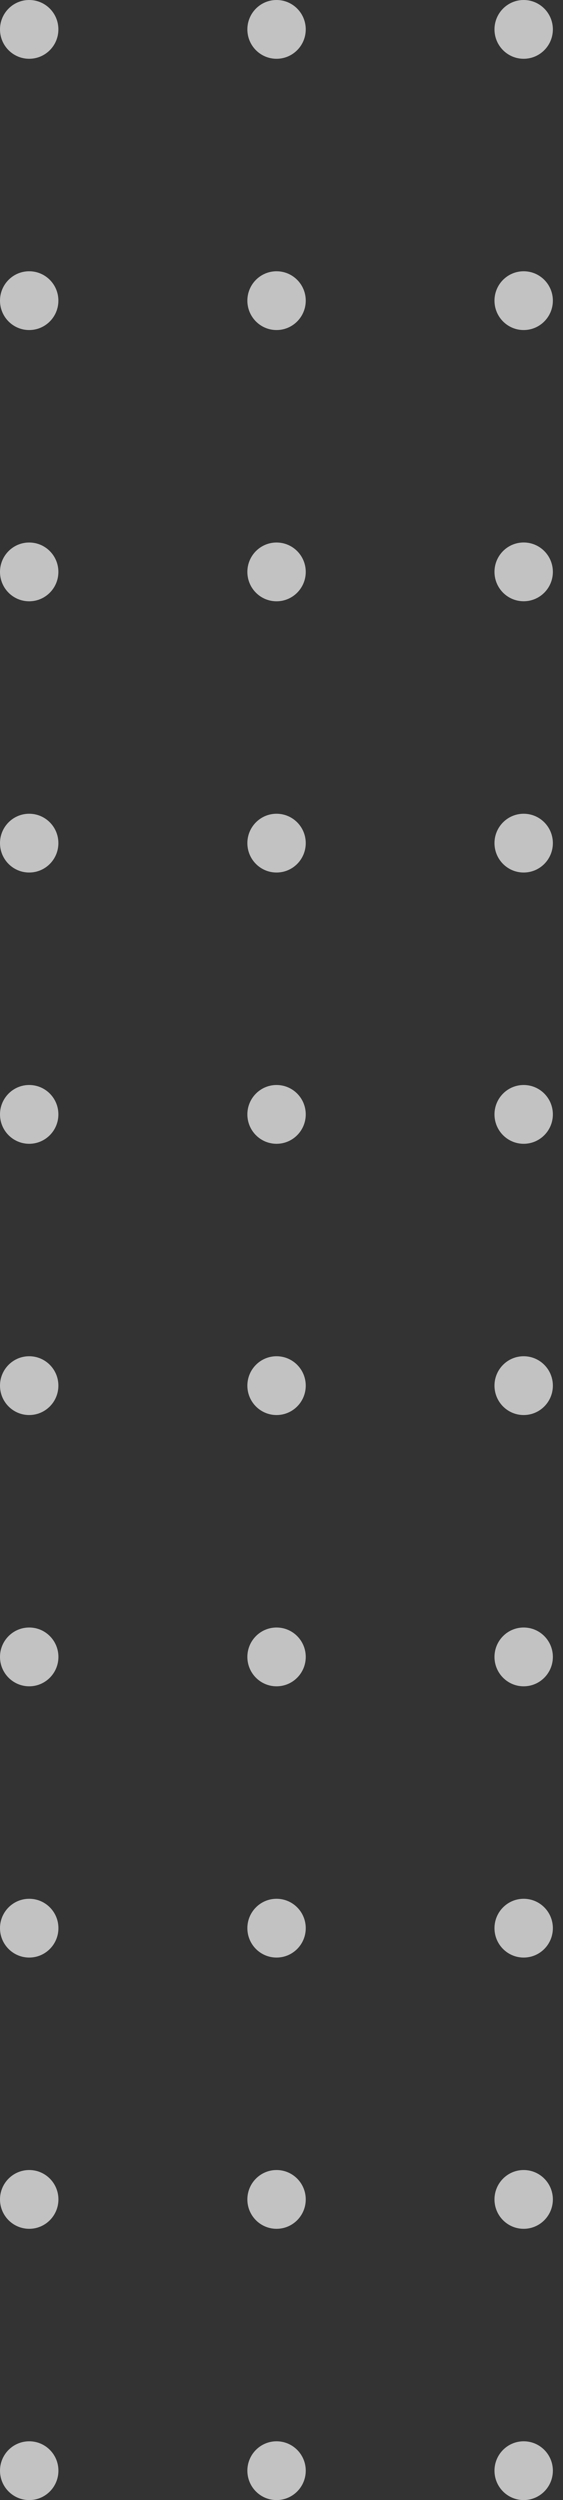 <svg width="30" height="133" viewBox="0 0 30 133" fill="none" xmlns="http://www.w3.org/2000/svg">
<rect x="0" y="0" width="30" height="133" fill="#333333" stroke="none"/>
<path opacity="0.7" d="M27.904 89.709C27.045 89.709 26.349 89.009 26.349 88.145C26.349 87.282 27.045 86.581 27.904 86.581C28.764 86.581 29.46 87.28 29.46 88.145C29.46 89.009 28.764 89.709 27.904 89.709Z" fill="white"/>
<path opacity="0.7" d="M27.904 104.139C27.045 104.139 26.349 103.44 26.349 102.575C26.349 101.713 27.045 101.012 27.904 101.012C28.764 101.012 29.46 101.711 29.46 102.575C29.46 103.44 28.764 104.139 27.904 104.139Z" fill="white"/>
<path opacity="0.7" d="M27.904 118.569C27.045 118.569 26.349 117.87 26.349 117.006C26.349 116.143 27.045 115.442 27.904 115.442C28.764 115.442 29.46 116.141 29.46 117.006C29.46 117.87 28.764 118.569 27.904 118.569Z" fill="white"/>
<path opacity="0.7" d="M27.904 133C27.045 133 26.349 132.301 26.349 131.436C26.349 130.574 27.045 129.873 27.904 129.873C28.764 129.873 29.46 130.572 29.46 131.436C29.46 132.301 28.764 133 27.904 133Z" fill="white"/>
<path opacity="0.7" d="M27.904 46.417C27.045 46.417 26.349 45.718 26.349 44.853C26.349 43.991 27.045 43.29 27.904 43.29C28.764 43.29 29.46 43.989 29.46 44.853C29.46 45.718 28.764 46.417 27.904 46.417Z" fill="white"/>
<path opacity="0.7" d="M27.904 60.848C27.045 60.848 26.349 60.148 26.349 59.284C26.349 58.422 27.045 57.72 27.904 57.72C28.764 57.72 29.46 58.419 29.46 59.284C29.46 60.148 28.764 60.848 27.904 60.848Z" fill="white"/>
<path opacity="0.7" d="M27.904 75.278C27.045 75.278 26.349 74.579 26.349 73.714C26.349 72.85 27.045 72.15 27.904 72.15C28.764 72.15 29.46 72.85 29.46 73.714C29.46 74.579 28.764 75.278 27.904 75.278Z" fill="white"/>
<path opacity="0.7" d="M1.557 89.709C0.698 89.709 0 89.009 0 88.145C0 87.282 0.696 86.581 1.557 86.581C2.417 86.581 3.113 87.282 3.113 88.145C3.113 89.009 2.415 89.709 1.557 89.709Z" fill="white"/>
<path opacity="0.7" d="M1.557 104.139C0.698 104.139 0 103.44 0 102.575C0 101.713 0.696 101.012 1.557 101.012C2.417 101.012 3.113 101.711 3.113 102.575C3.113 103.44 2.415 104.139 1.557 104.139Z" fill="white"/>
<path opacity="0.7" d="M1.557 118.569C0.698 118.569 0 117.87 0 117.006C0 116.143 0.696 115.442 1.557 115.442C2.417 115.442 3.113 116.141 3.113 117.006C3.113 117.87 2.415 118.569 1.557 118.569Z" fill="white"/>
<path opacity="0.7" d="M1.557 133C0.698 133 0 132.301 0 131.436C0 130.574 0.696 129.873 1.557 129.873C2.417 129.873 3.113 130.572 3.113 131.436C3.113 132.301 2.415 133 1.557 133Z" fill="white"/>
<path opacity="0.7" d="M14.735 89.709C13.877 89.709 13.181 89.009 13.181 88.145C13.181 87.282 13.877 86.581 14.735 86.581C15.596 86.581 16.292 87.28 16.292 88.145C16.292 89.009 15.596 89.709 14.735 89.709Z" fill="white"/>
<path opacity="0.7" d="M14.735 104.139C13.877 104.139 13.181 103.44 13.181 102.575C13.181 101.713 13.877 101.012 14.735 101.012C15.596 101.012 16.292 101.711 16.292 102.575C16.292 103.44 15.596 104.139 14.735 104.139Z" fill="white"/>
<path opacity="0.7" d="M14.735 118.569C13.877 118.569 13.181 117.87 13.181 117.006C13.181 116.143 13.877 115.442 14.735 115.442C15.596 115.442 16.292 116.141 16.292 117.006C16.292 117.87 15.596 118.569 14.735 118.569Z" fill="white"/>
<path opacity="0.7" d="M14.735 133C13.877 133 13.181 132.301 13.181 131.436C13.181 130.574 13.877 129.873 14.735 129.873C15.596 129.873 16.292 130.572 16.292 131.436C16.292 132.301 15.596 133 14.735 133Z" fill="white"/>
<path opacity="0.7" d="M1.554 46.417C0.696 46.417 0 45.718 0 44.853C0 43.991 0.696 43.29 1.554 43.29C2.415 43.29 3.111 43.989 3.111 44.853C3.111 45.718 2.415 46.417 1.554 46.417Z" fill="white"/>
<path opacity="0.7" d="M1.554 60.848C0.696 60.848 0 60.148 0 59.284C0 58.422 0.696 57.72 1.554 57.72C2.415 57.72 3.111 58.419 3.111 59.284C3.111 60.148 2.415 60.848 1.554 60.848Z" fill="white"/>
<path opacity="0.7" d="M1.554 75.278C0.696 75.278 0 74.579 0 73.714C0 72.85 0.696 72.15 1.554 72.15C2.415 72.15 3.111 72.85 3.111 73.714C3.111 74.579 2.415 75.278 1.554 75.278Z" fill="white"/>
<path opacity="0.7" d="M14.735 46.417C13.877 46.417 13.181 45.718 13.181 44.853C13.181 43.991 13.877 43.29 14.735 43.29C15.596 43.29 16.292 43.989 16.292 44.853C16.292 45.718 15.596 46.417 14.735 46.417Z" fill="white"/>
<path opacity="0.7" d="M14.735 60.848C13.877 60.848 13.181 60.148 13.181 59.284C13.181 58.422 13.877 57.72 14.735 57.72C15.596 57.72 16.292 58.419 16.292 59.284C16.292 60.148 15.596 60.848 14.735 60.848Z" fill="white"/>
<path opacity="0.7" d="M14.735 75.278C13.877 75.278 13.181 74.579 13.181 73.714C13.181 72.85 13.877 72.15 14.735 72.15C15.596 72.15 16.292 72.85 16.292 73.714C16.292 74.579 15.596 75.278 14.735 75.278Z" fill="white"/>
<path opacity="0.7" d="M27.904 3.127C27.045 3.127 26.349 2.428 26.349 1.564C26.349 0.701 27.045 0 27.904 0C28.764 0 29.46 0.699 29.46 1.564C29.46 2.426 28.764 3.127 27.904 3.127Z" fill="white"/>
<path opacity="0.7" d="M27.904 17.558C27.045 17.558 26.349 16.859 26.349 15.994C26.349 15.13 27.045 14.431 27.904 14.431C28.764 14.431 29.46 15.13 29.46 15.994C29.46 16.857 28.764 17.558 27.904 17.558Z" fill="white"/>
<path opacity="0.7" d="M27.904 31.986C27.045 31.986 26.349 31.287 26.349 30.423C26.349 29.558 27.045 28.859 27.904 28.859C28.764 28.859 29.46 29.558 29.46 30.423C29.46 31.287 28.764 31.986 27.904 31.986Z" fill="white"/>
<path opacity="0.7" d="M1.554 3.127C0.696 3.127 0 2.428 0 1.564C0 0.701 0.696 0 1.554 0C2.415 0 3.111 0.699 3.111 1.564C3.111 2.428 2.415 3.127 1.554 3.127Z" fill="white"/>
<path opacity="0.7" d="M1.554 17.558C0.696 17.558 0 16.859 0 15.994C0 15.13 0.696 14.431 1.554 14.431C2.415 14.431 3.111 15.13 3.111 15.994C3.111 16.859 2.415 17.558 1.554 17.558Z" fill="white"/>
<path opacity="0.7" d="M1.554 31.988C0.696 31.988 0 31.289 0 30.425C0 29.56 0.696 28.861 1.554 28.861C2.415 28.861 3.111 29.56 3.111 30.425C3.111 31.287 2.415 31.988 1.554 31.988Z" fill="white"/>
<path opacity="0.7" d="M14.735 3.127C13.877 3.127 13.181 2.428 13.181 1.564C13.181 0.701 13.877 0 14.735 0C15.596 0 16.292 0.699 16.292 1.564C16.292 2.426 15.596 3.127 14.735 3.127Z" fill="white"/>
<path opacity="0.7" d="M14.735 17.558C13.877 17.558 13.181 16.859 13.181 15.994C13.181 15.13 13.877 14.431 14.735 14.431C15.596 14.431 16.292 15.13 16.292 15.994C16.292 16.857 15.596 17.558 14.735 17.558Z" fill="white"/>
<path opacity="0.7" d="M14.735 31.988C13.877 31.988 13.181 31.289 13.181 30.425C13.181 29.56 13.877 28.861 14.735 28.861C15.596 28.861 16.292 29.56 16.292 30.425C16.292 31.287 15.596 31.988 14.735 31.988Z" fill="white"/>
</svg>
